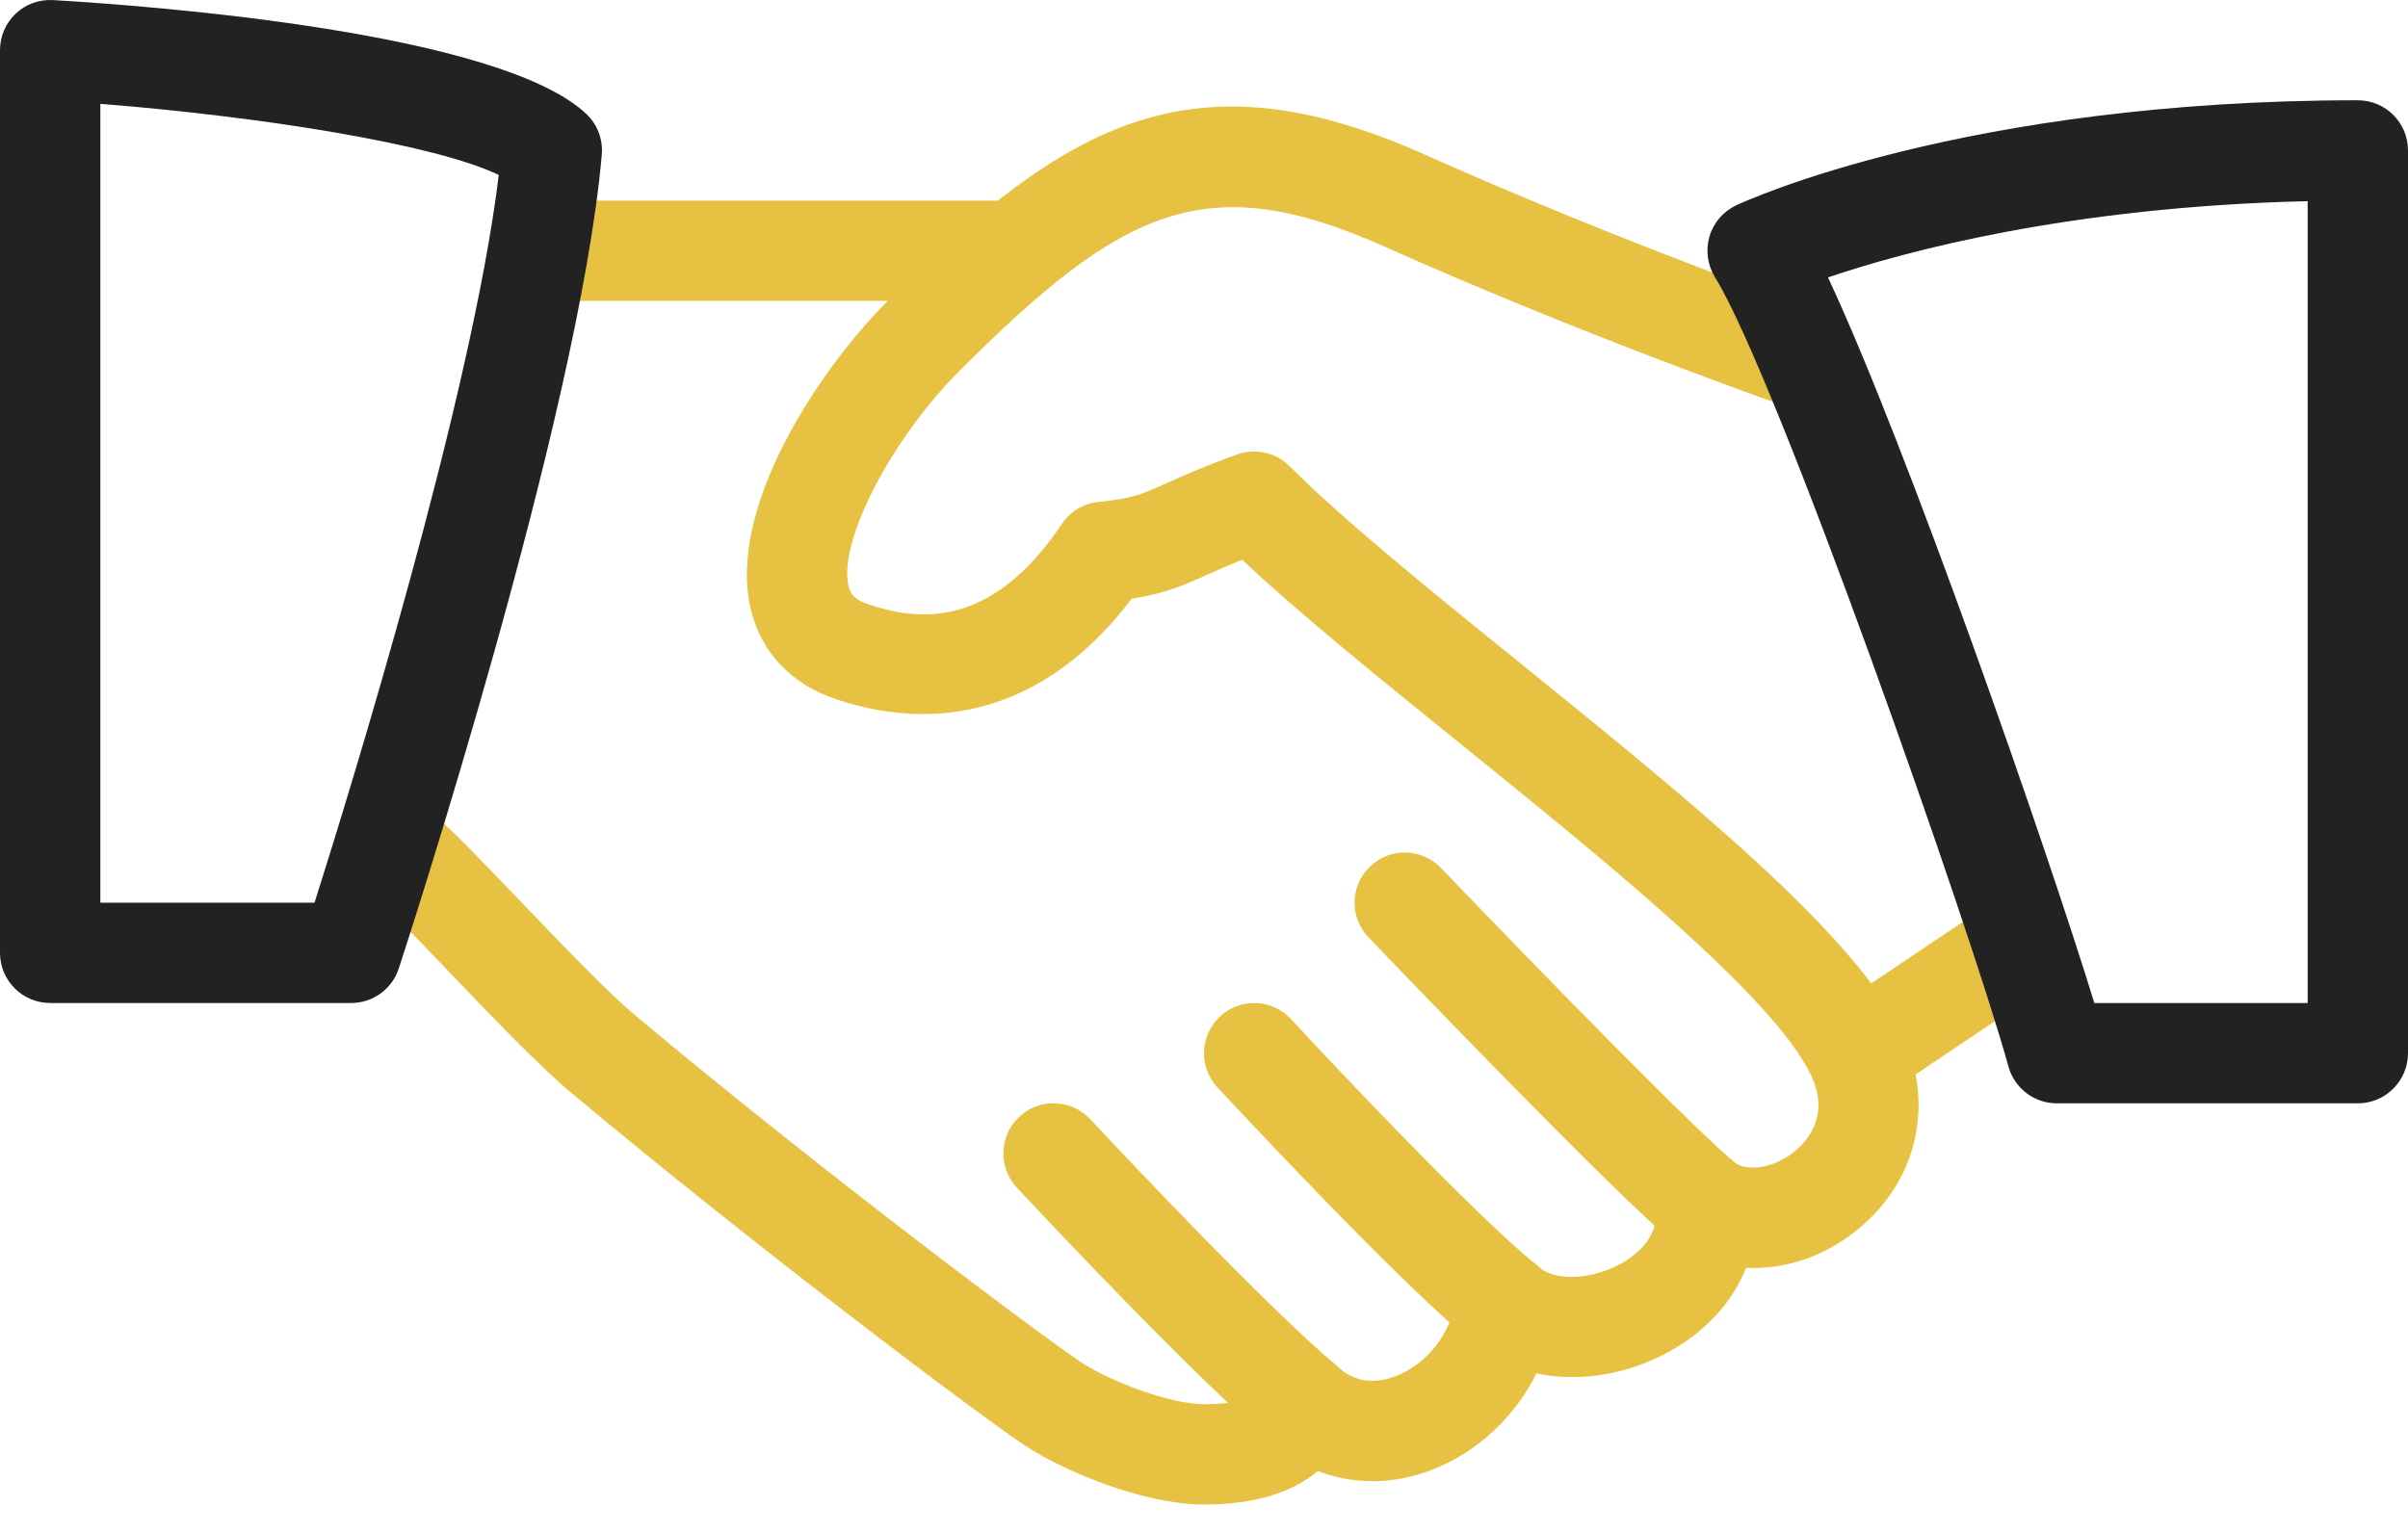 <svg width="55" height="35" viewBox="0 0 55 35" fill="none" xmlns="http://www.w3.org/2000/svg">
<path d="M43.427 23.569C42.348 21.319 38.486 18.195 34.755 15.177C32.675 13.495 30.708 11.904 29.455 10.651C29.141 10.335 28.671 10.234 28.256 10.383C27.484 10.662 27.007 10.878 26.631 11.045C26.059 11.302 25.866 11.389 25.094 11.467C24.752 11.501 24.445 11.684 24.255 11.969C22.635 14.391 20.957 14.184 19.837 13.809C19.479 13.69 19.415 13.536 19.381 13.389C19.14 12.383 20.348 10.041 21.913 8.476C25.637 4.75 27.557 3.817 31.613 5.63C36.215 7.688 40.826 9.299 40.872 9.315C41.475 9.523 42.123 9.207 42.332 8.609C42.538 8.011 42.224 7.358 41.626 7.149C41.58 7.133 37.061 5.554 32.551 3.535C27.296 1.186 24.413 2.733 20.295 6.854C18.727 8.421 16.598 11.593 17.148 13.919C17.384 14.909 18.081 15.642 19.117 15.983C21.713 16.841 24.083 16.02 25.848 13.678C26.576 13.566 26.973 13.401 27.569 13.133C27.784 13.037 28.036 12.924 28.371 12.789C29.681 14.02 31.451 15.452 33.314 16.957C36.682 19.682 40.503 22.771 41.362 24.559C41.786 25.441 41.33 26.017 41.021 26.28C40.567 26.67 39.946 26.793 39.609 26.557C39.238 26.303 38.754 26.287 38.371 26.516C37.986 26.745 37.771 27.178 37.819 27.623C37.897 28.352 37.23 28.769 36.941 28.913C36.208 29.284 35.443 29.22 35.156 28.954C34.835 28.657 34.375 28.569 33.967 28.721C33.559 28.874 33.275 29.25 33.233 29.685C33.165 30.437 32.608 31.159 31.881 31.441C31.531 31.574 31.022 31.654 30.566 31.237C30.282 30.98 29.888 30.881 29.519 30.971C29.145 31.062 28.845 31.333 28.714 31.693C28.671 31.807 28.572 32.082 27.5 32.082C26.737 32.082 25.364 31.567 24.692 31.122C23.888 30.593 18.844 26.83 14.488 23.181C13.876 22.666 12.817 21.561 11.882 20.585C11.053 19.719 10.294 18.933 9.904 18.603C9.416 18.19 8.694 18.252 8.289 18.738C7.881 19.221 7.94 19.946 8.424 20.354C8.779 20.654 9.467 21.38 10.225 22.171C11.247 23.239 12.304 24.343 13.014 24.939C17.281 28.512 22.41 32.369 23.432 33.04C24.276 33.595 26.093 34.374 27.5 34.374C28.63 34.374 29.498 34.115 30.101 33.609C30.907 33.923 31.824 33.925 32.706 33.581C33.749 33.178 34.606 32.364 35.092 31.379C35.995 31.571 37.029 31.436 37.968 30.964C38.887 30.501 39.552 29.793 39.882 28.966C40.794 29.014 41.733 28.691 42.51 28.024C43.826 26.899 44.188 25.148 43.427 23.569Z" fill="#E7C242"/>
<path d="M22.917 4.583H12.604C11.972 4.583 11.458 5.096 11.458 5.728C11.458 6.361 11.972 6.874 12.604 6.874H22.917C23.549 6.874 24.062 6.361 24.062 5.728C24.062 5.096 23.549 4.583 22.917 4.583Z" fill="#E7C242"/>
<path d="M46.784 21.131C46.429 20.606 45.719 20.462 45.194 20.819L41.844 23.069C41.319 23.422 41.179 24.135 41.532 24.66C41.754 24.988 42.116 25.166 42.485 25.166C42.703 25.166 42.925 25.104 43.123 24.971L46.473 22.721C46.998 22.368 47.137 21.655 46.784 21.131Z" fill="#E7C242"/>
<path d="M39.671 26.599C38.851 25.953 35.182 22.197 32.913 19.831C32.475 19.373 31.749 19.357 31.293 19.797C30.834 20.235 30.821 20.961 31.258 21.417C31.847 22.032 37.042 27.447 38.25 28.4C38.459 28.565 38.711 28.645 38.958 28.645C39.295 28.645 39.632 28.494 39.861 28.208C40.253 27.712 40.168 26.991 39.671 26.599Z" fill="#E7C242"/>
<path d="M35.092 28.897C33.719 27.799 30.271 24.135 29.491 23.287C29.061 22.82 28.339 22.792 27.871 23.218C27.406 23.647 27.374 24.373 27.802 24.839C27.844 24.882 31.959 29.326 33.66 30.687C33.871 30.854 34.125 30.937 34.375 30.937C34.709 30.937 35.044 30.788 35.271 30.508C35.665 30.013 35.585 29.291 35.092 28.897Z" fill="#E7C242"/>
<path d="M30.532 31.205C28.898 29.828 25.554 26.269 24.901 25.57C24.468 25.107 23.742 25.082 23.281 25.515C22.818 25.948 22.795 26.672 23.226 27.135C24.166 28.141 27.365 31.533 29.054 32.958C29.269 33.139 29.53 33.228 29.792 33.228C30.117 33.228 30.442 33.089 30.669 32.821C31.077 32.335 31.015 31.613 30.532 31.205Z" fill="#E7C242"/>
<path d="M13.393 2.605C11.428 0.744 3.575 0.141 1.215 0.002C0.889 -0.014 0.589 0.093 0.36 0.311C0.131 0.526 0 0.829 0 1.145V21.77C0 22.403 0.513 22.916 1.146 22.916H8.021C8.516 22.916 8.956 22.597 9.109 22.125C9.277 21.612 13.225 9.494 13.745 3.535C13.775 3.187 13.647 2.843 13.393 2.605ZM7.184 20.624H2.292V2.373C5.974 2.664 9.948 3.297 11.392 3.998C10.785 9.017 8.037 17.934 7.184 20.624Z" fill="#222222"/>
<path d="M53.854 2.291C44.857 2.291 39.866 4.594 39.657 4.69C39.359 4.83 39.137 5.089 39.045 5.403C38.954 5.717 38.999 6.054 39.171 6.333C40.587 8.614 45.022 21.277 45.874 24.367C46.012 24.864 46.463 25.208 46.979 25.208H53.854C54.486 25.208 55 24.694 55 24.062V3.437C55 2.802 54.486 2.291 53.854 2.291ZM52.708 22.916H47.836C46.75 19.378 43.541 10.151 41.752 6.338C43.5 5.745 47.256 4.725 52.708 4.596V22.916Z" fill="#222222"/>
</svg>
